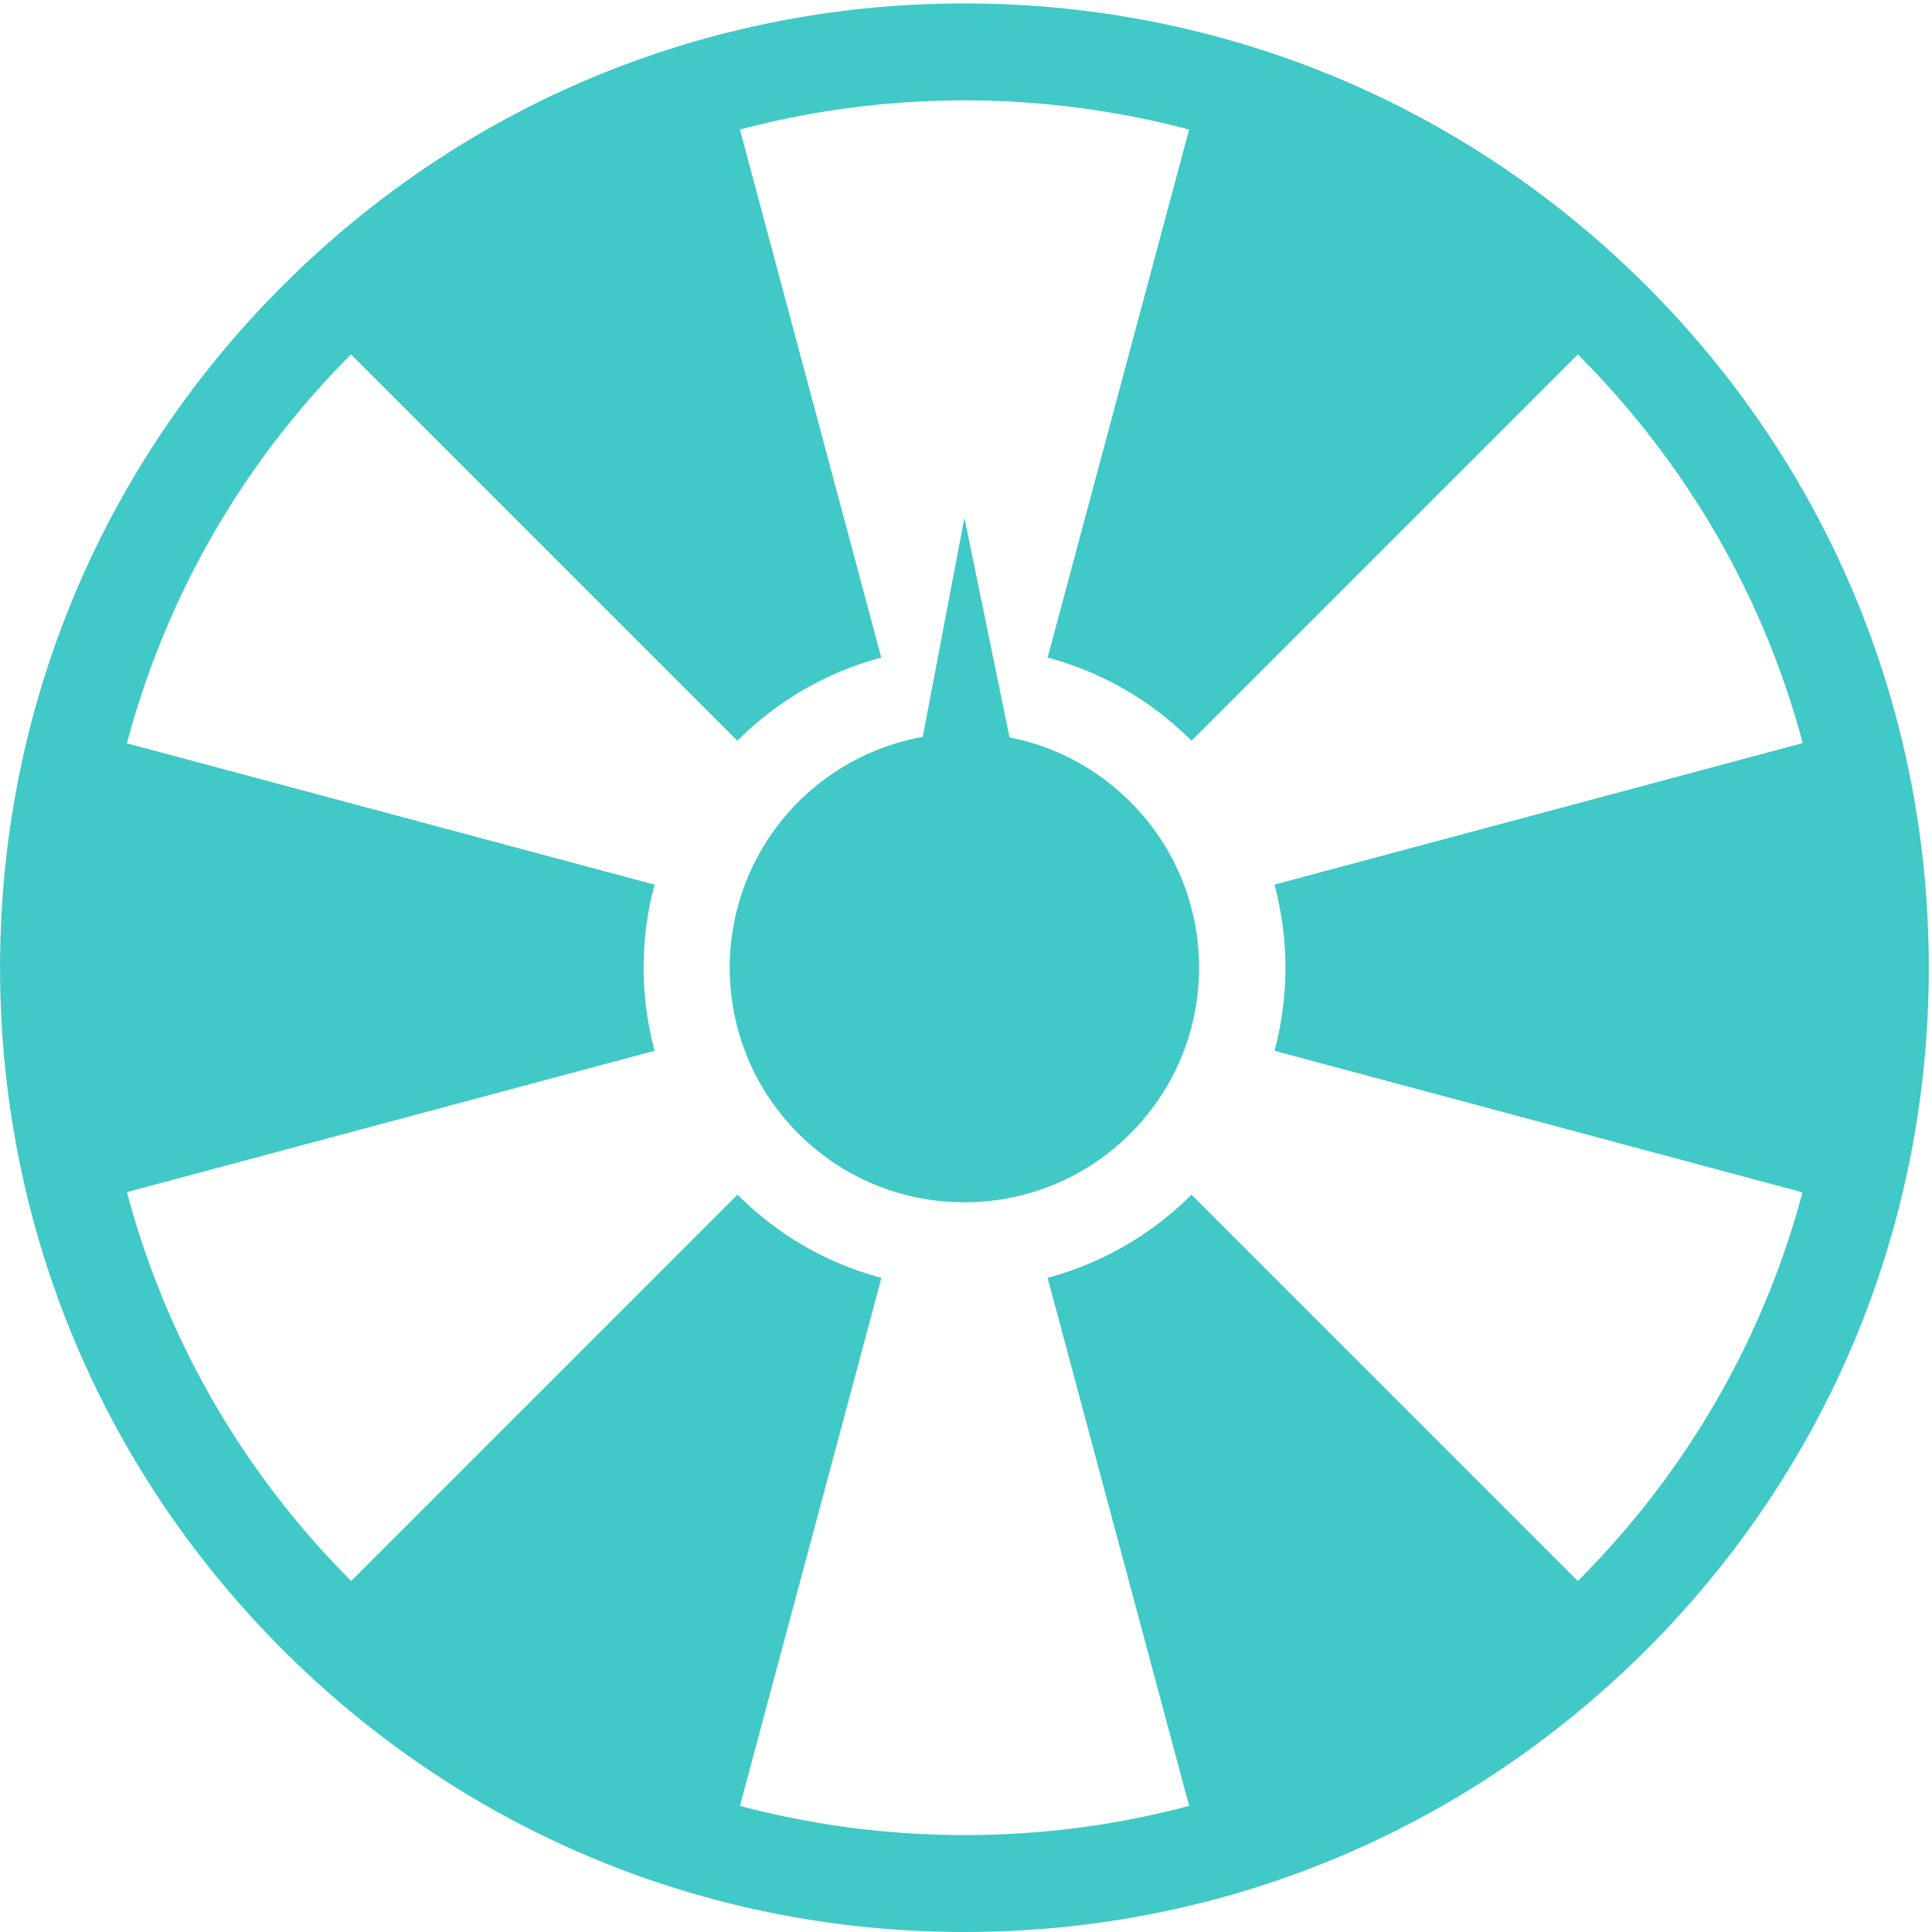 <?xml version="1.0" standalone="no"?><!DOCTYPE svg PUBLIC "-//W3C//DTD SVG 1.1//EN" "http://www.w3.org/Graphics/SVG/1.1/DTD/svg11.dtd"><svg t="1594344094996" class="icon" viewBox="0 0 1024 1024" version="1.1" xmlns="http://www.w3.org/2000/svg" p-id="12812" xmlns:xlink="http://www.w3.org/1999/xlink" width="128" height="128"><defs><style type="text/css"></style></defs><path d="M535.076 390.86l-23.911-116.403-22.107 116.132c-24.093 4.331-47.193 15.79-65.872 34.38-48.547 48.637-48.547 127.321 0 175.867 48.547 48.546 127.322 48.546 175.867 0 48.638-48.638 48.638-127.322 0-175.868-18.136-18.137-40.514-29.597-63.976-34.11v0.003z m301.198 447.101l-204.76-204.76c-21.94 21.938-48.37 36.564-76.263 44.085l75.008 279.874c-38.34 10.238-78.352 15.462-119.095 15.462s-80.65-5.327-118.99-15.462l75.008-279.874c-27.998-7.416-54.323-22.146-76.263-44.085L186.161 837.96c-59.13-59.13-98.83-130.585-118.885-206.117l279.664-74.906a170.148 170.148 0 0 1 0-88.068L67.275 393.966c20.056-75.531 59.652-146.988 118.782-206.117l204.76 204.76c21.938-21.938 48.265-36.564 76.263-44.085L392.177 68.649a465.247 465.247 0 0 1 118.99-15.46c40.743 0 80.65 5.327 119.095 15.46l-75.01 279.875c27.893 7.417 54.325 22.146 76.263 44.086l204.76-204.763c57.983 57.982 98.62 128.812 119.2 206.015L675.497 468.87a170.105 170.105 0 0 1 0 88.068l279.874 75.01c-20.58 77.203-61.115 148.034-119.094 206.013h-0.003z m36.37-686.484C776.037 54.974 647.74 1.814 511.165 1.814c-136.477 0-264.872 53.16-361.376 149.662C53.183 247.981 0.025 376.38 0.025 512.853c0 136.577 53.159 264.872 149.764 361.48 96.504 96.605 224.903 149.66 361.376 149.66 136.577 0 264.872-53.159 361.479-149.66 96.604-96.505 149.661-224.904 149.661-361.48 0-136.476-53.159-264.872-149.661-361.376" p-id="12813" fill="#40c9c6"></path></svg>